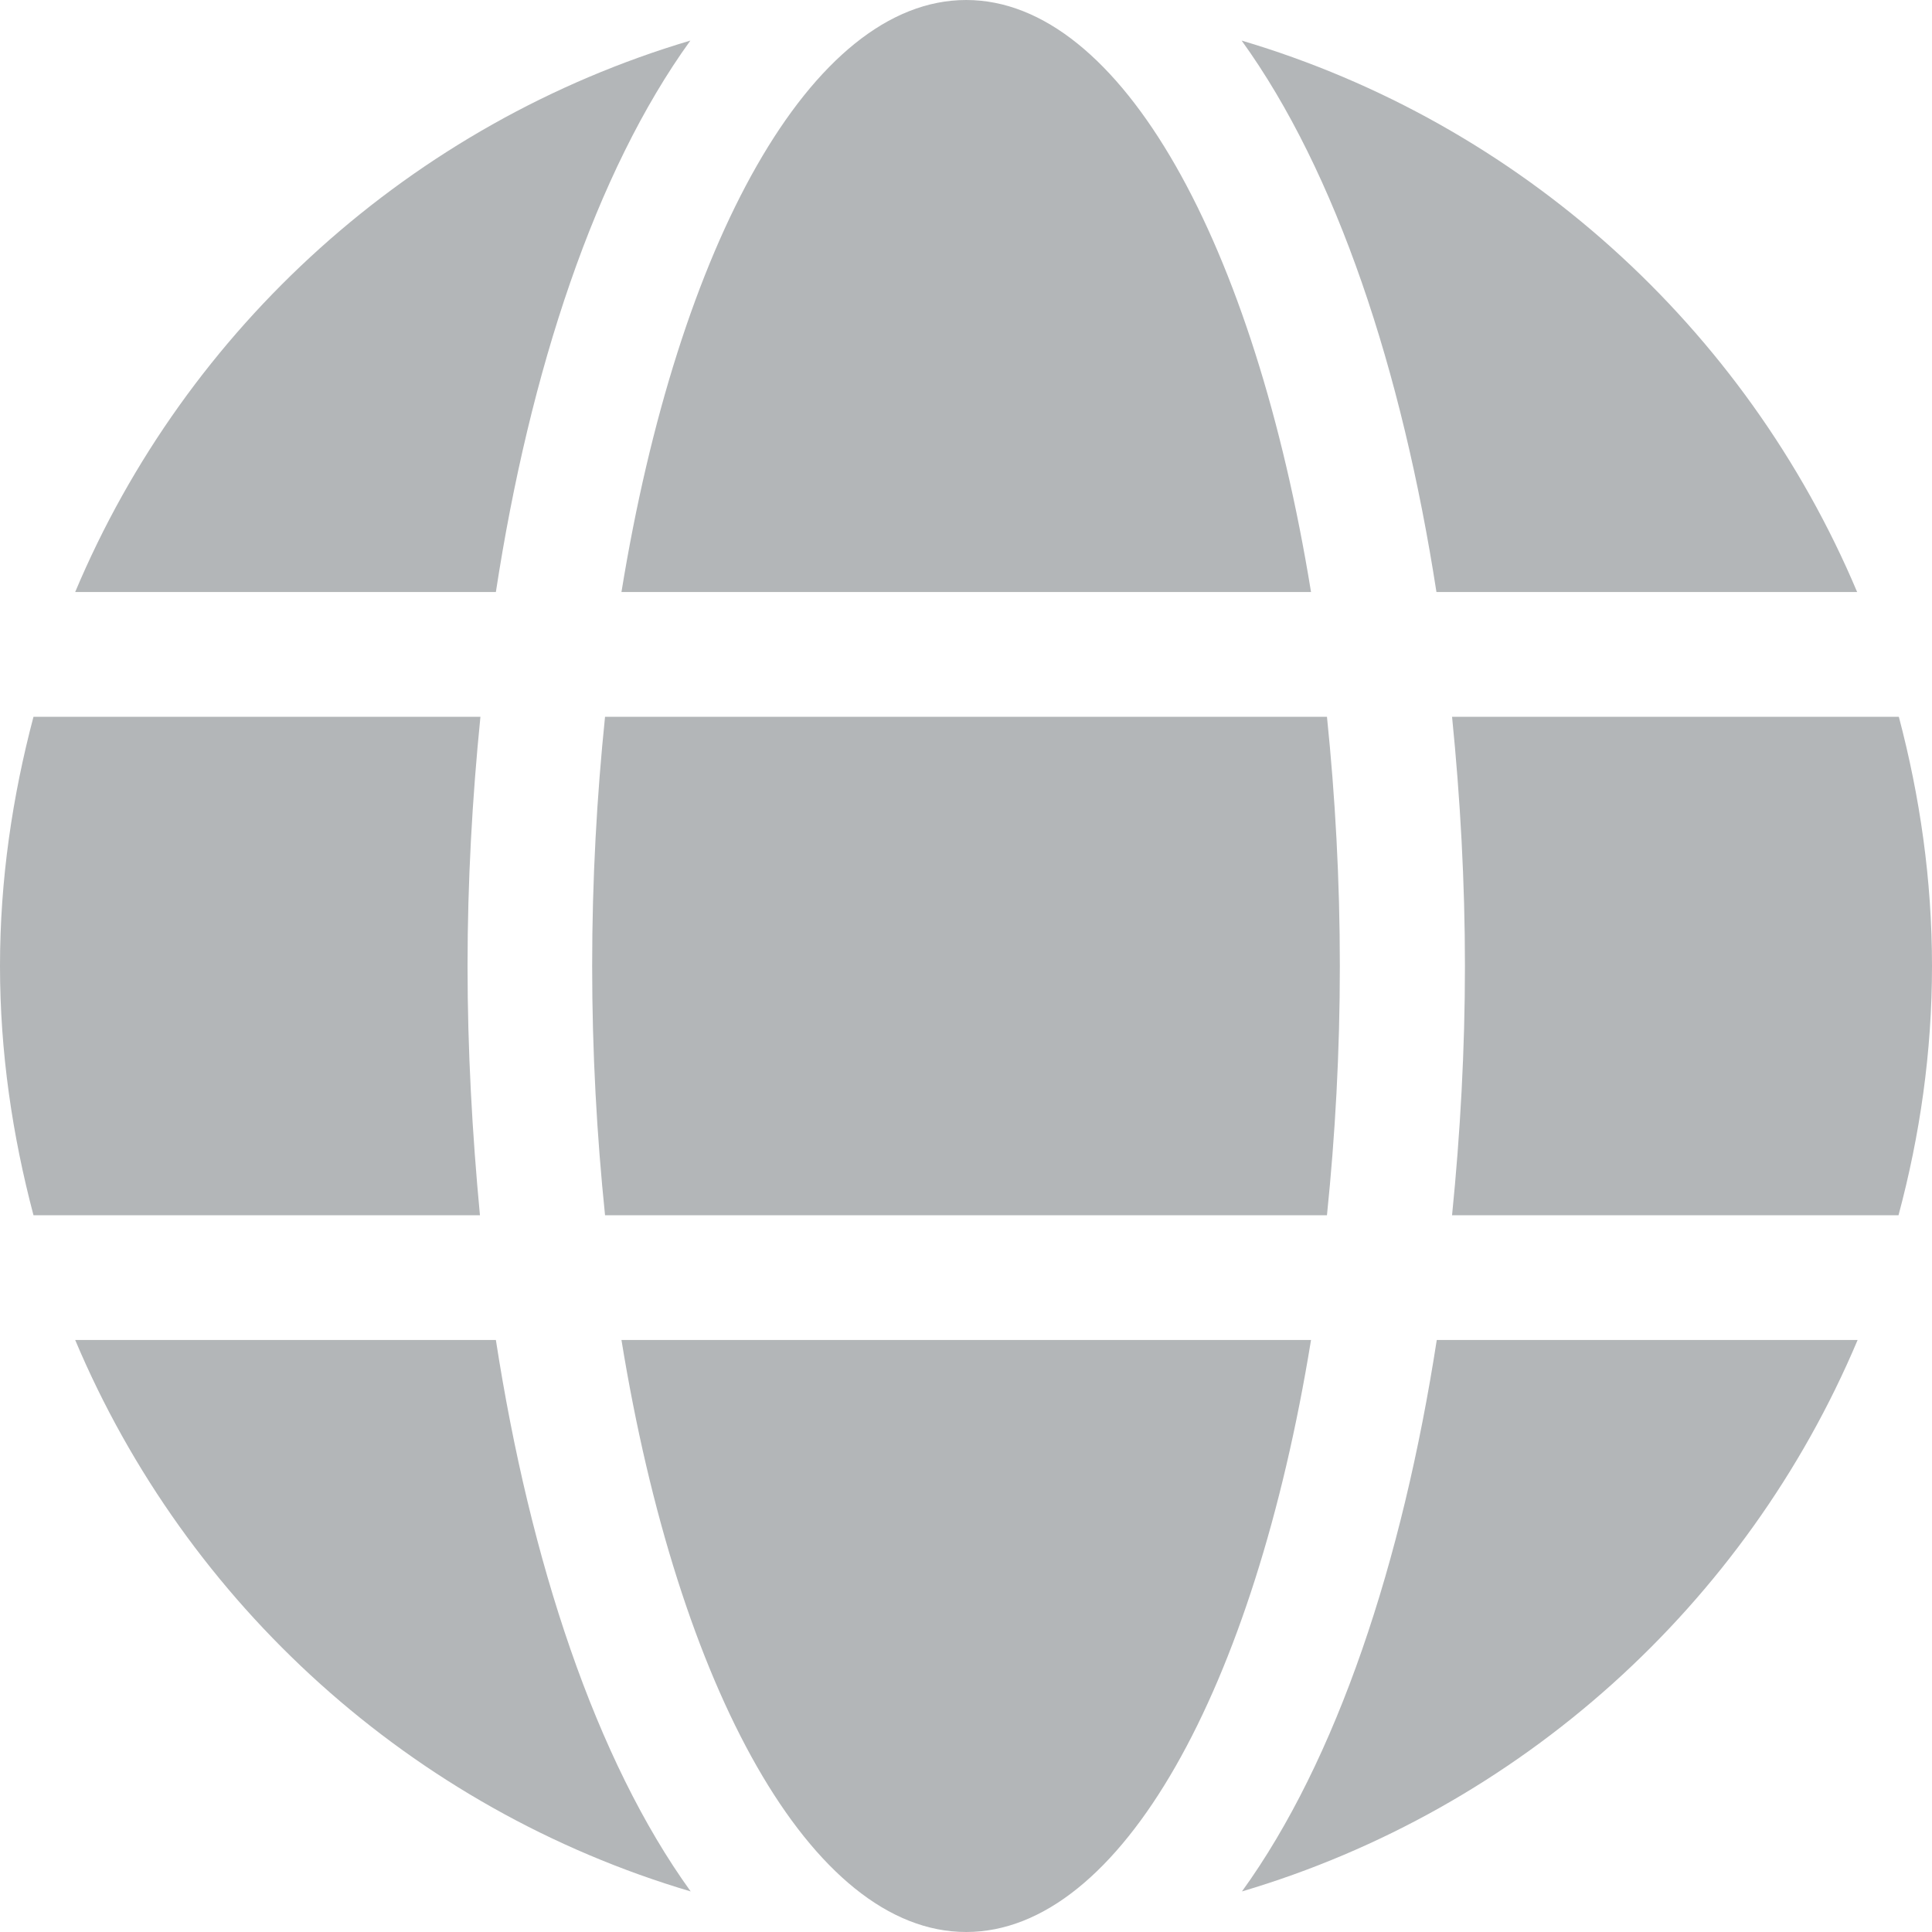 <svg width="12" height="12" viewBox="0 0 12 12" fill="none" xmlns="http://www.w3.org/2000/svg">
<path d="M8.143 3.677C7.792 1.517 6.964 0 6.001 0C5.038 0 4.211 1.517 3.86 3.677H8.143ZM3.678 6C3.678 6.537 3.707 7.052 3.758 7.548H8.242C8.293 7.052 8.322 6.537 8.322 6C8.322 5.463 8.293 4.948 8.242 4.452H3.758C3.707 4.948 3.678 5.463 3.678 6ZM11.535 3.677C10.843 2.035 9.442 0.765 7.712 0.252C8.302 1.069 8.709 2.301 8.922 3.677H11.535ZM4.288 0.252C2.56 0.765 1.157 2.035 0.467 3.677H3.08C3.291 2.301 3.698 1.069 4.288 0.252ZM11.794 4.452H9.019C9.07 4.96 9.099 5.48 9.099 6C9.099 6.52 9.07 7.04 9.019 7.548H11.792C11.925 7.052 12 6.537 12 6C12 5.463 11.925 4.948 11.794 4.452ZM2.904 6C2.904 5.48 2.933 4.96 2.984 4.452H0.208C0.077 4.948 0 5.463 0 6C0 6.537 0.077 7.052 0.208 7.548H2.981C2.933 7.04 2.904 6.52 2.904 6ZM3.86 8.323C4.211 10.483 5.038 12 6.001 12C6.964 12 7.792 10.483 8.143 8.323H3.86ZM7.714 11.748C9.442 11.236 10.846 9.965 11.538 8.323H8.924C8.711 9.699 8.305 10.931 7.714 11.748ZM0.467 8.323C1.159 9.965 2.56 11.236 4.29 11.748C3.7 10.931 3.293 9.699 3.08 8.323H0.467Z" fill="#B3B6B8"/>
</svg>
